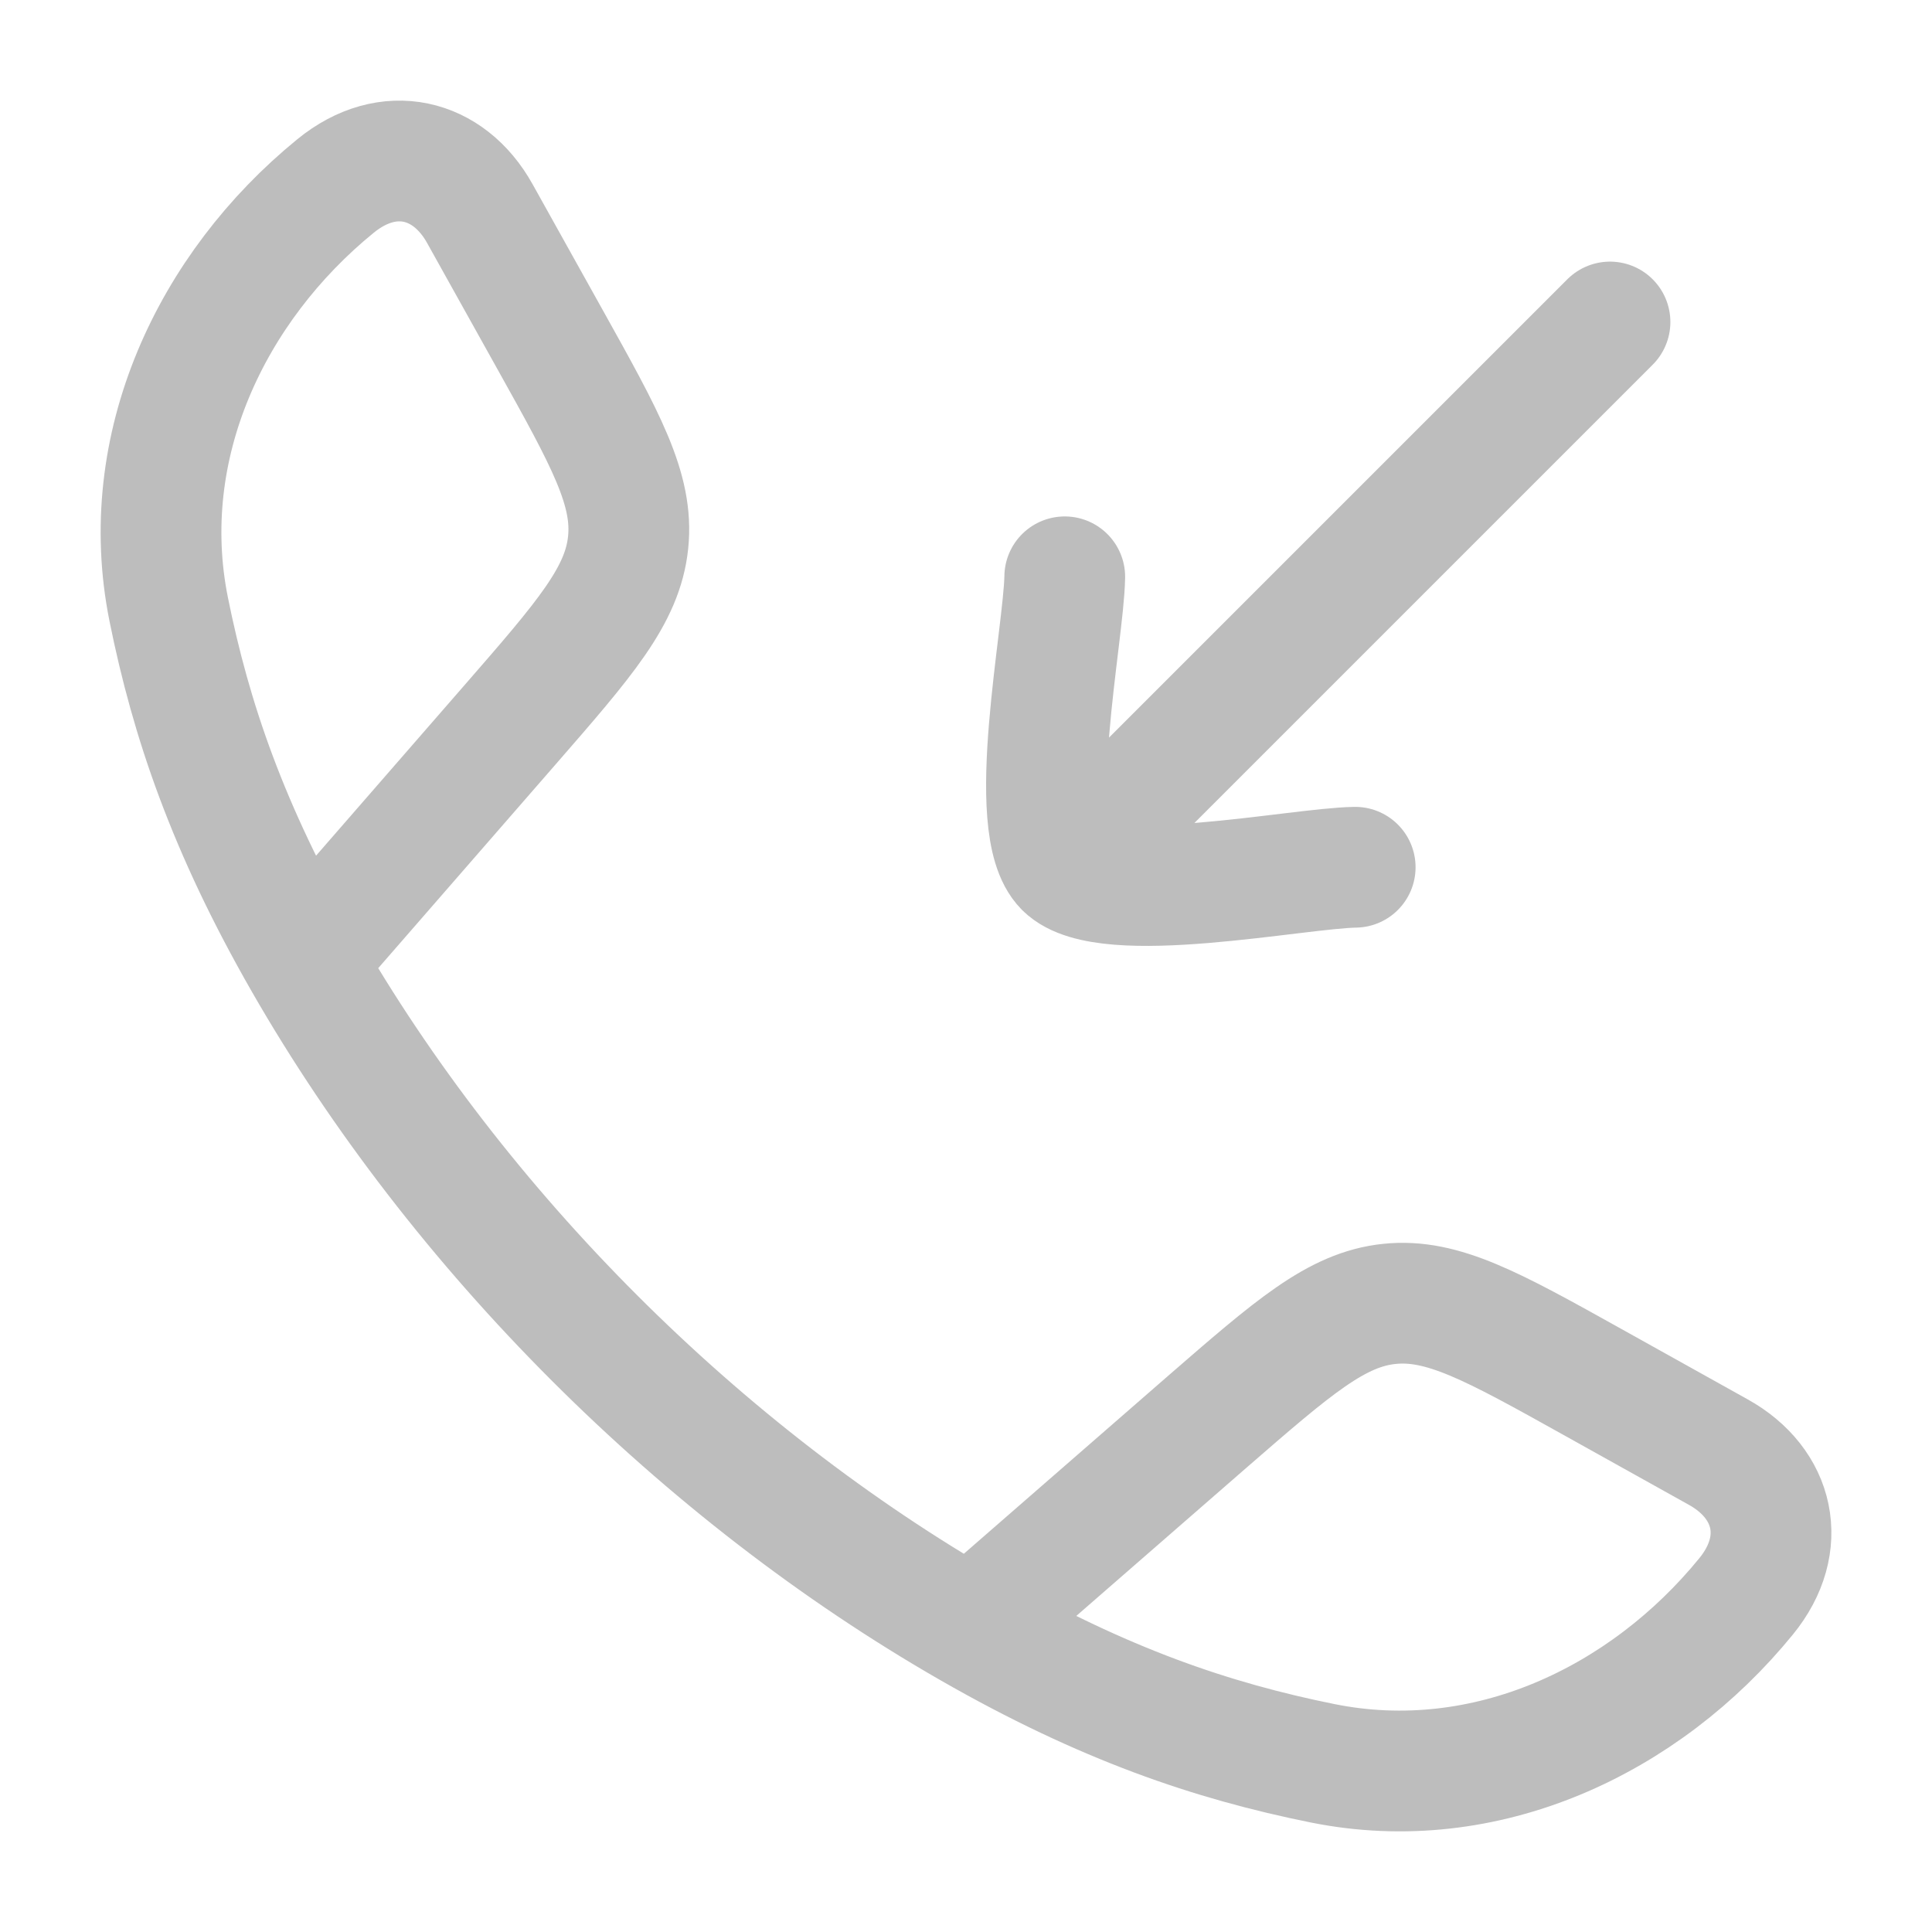 <svg width="18" height="18" viewBox="0 0 18 18" fill="none" xmlns="http://www.w3.org/2000/svg">
<g clip-path="url(#clip0_1_4346)">
<path d="M2.833 8.957C2.122 7.717 1.779 6.705 1.572 5.678C1.266 4.161 1.966 2.678 3.127 1.732C3.618 1.332 4.18 1.469 4.47 1.989L5.125 3.164C5.644 4.095 5.904 4.561 5.852 5.055C5.801 5.548 5.451 5.95 4.75 6.755L2.833 8.957ZM2.833 8.957C4.272 11.466 6.531 13.726 9.043 15.167M9.043 15.167C10.283 15.878 11.295 16.221 12.322 16.428C13.839 16.734 15.322 16.034 16.268 14.873C16.668 14.383 16.531 13.82 16.011 13.53L14.836 12.875C13.905 12.356 13.439 12.097 12.945 12.148C12.452 12.199 12.05 12.55 11.245 13.249L9.043 15.167Z" stroke="#BDBDBD" stroke-width="1.125" stroke-linejoin="round"/>
<path d="M9.92 8.08L15 3M9.92 8.08C10.299 8.459 12.086 8.088 12.626 8.08M9.92 8.08C9.541 7.701 9.912 5.913 9.92 5.374" stroke="#BDBDBD" stroke-width="1.125" stroke-linecap="round" stroke-linejoin="round"/>
</g>
<defs>
<clipPath id="clip0_1_4346">
<rect width="18" height="18" fill="white"/>
</clipPath>
</defs>
</svg>
